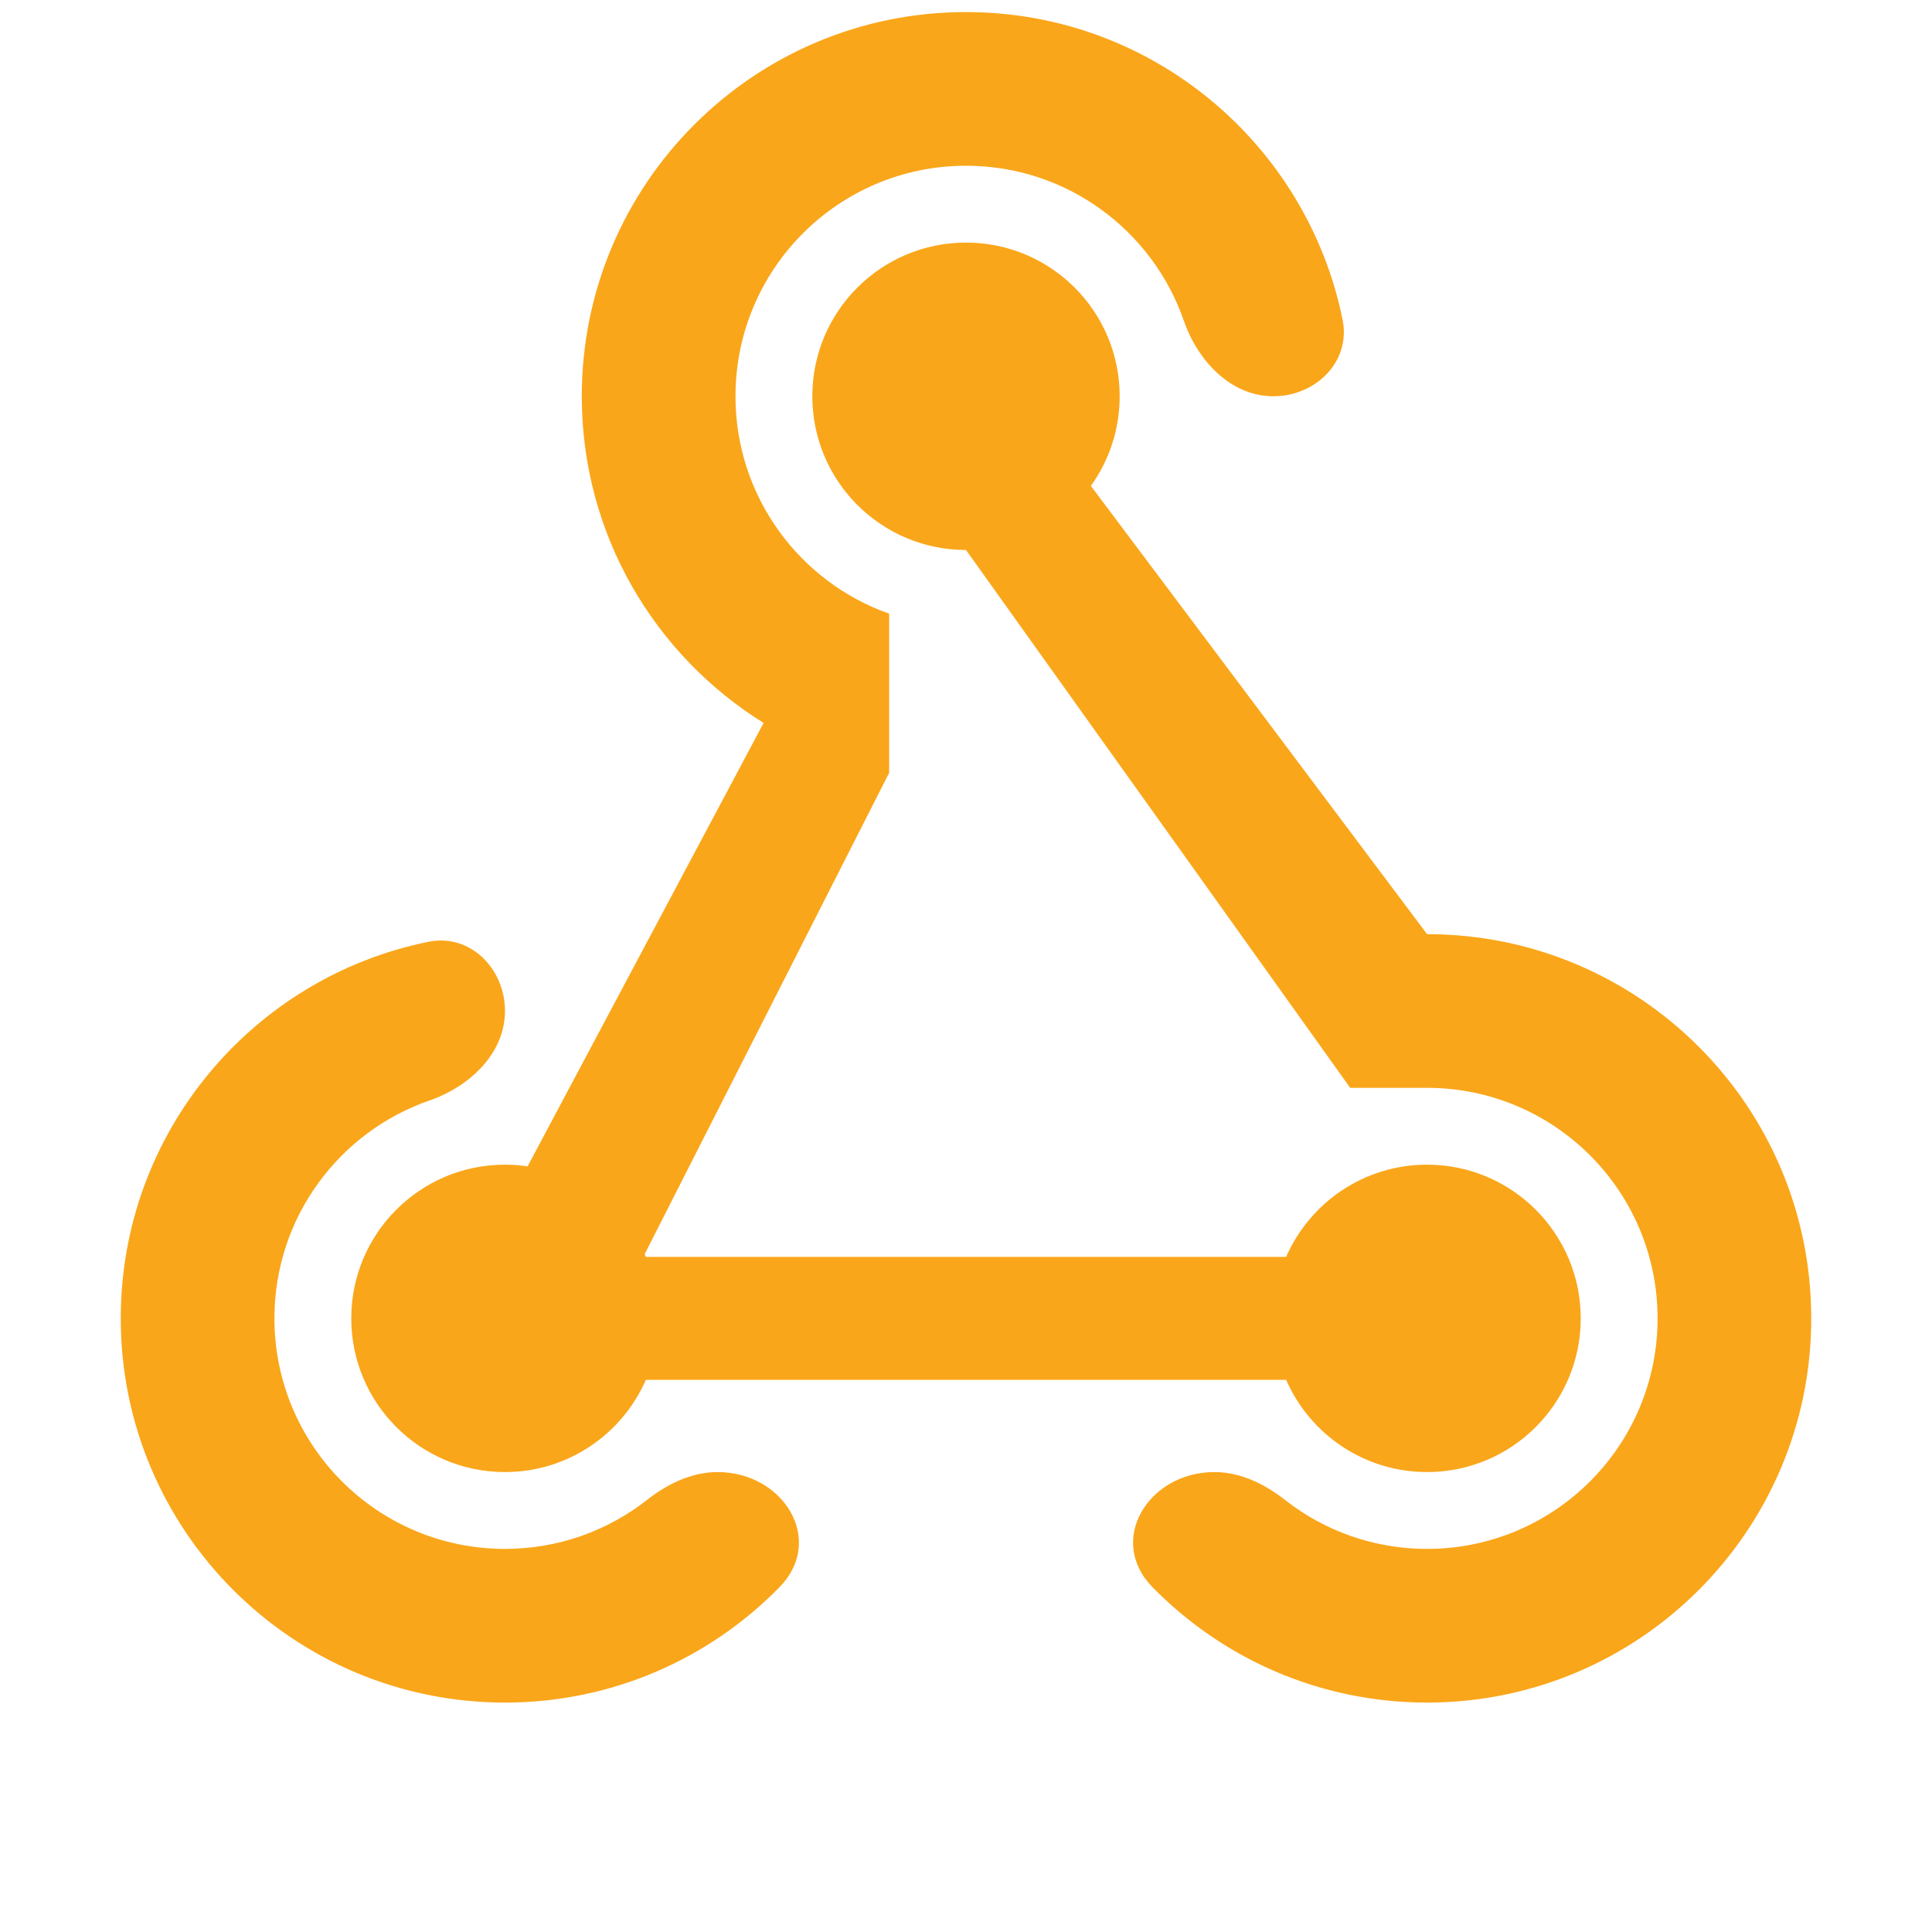 <svg width="48" height="48" viewBox="0 0 48 48" fill="none" xmlns="http://www.w3.org/2000/svg">
<path d="M22.091 19.2V15.247C19.866 14.461 18.273 12.339 18.273 9.845C18.273 6.682 20.837 4.118 24 4.118C26.507 4.118 28.637 5.728 29.413 7.971C29.758 8.967 30.582 9.845 31.636 9.845C32.691 9.845 33.565 8.982 33.357 7.949C32.477 3.586 28.622 0.3 24 0.3C18.728 0.3 14.454 4.574 14.454 9.845C14.454 13.272 16.26 16.277 18.972 17.961L13.108 28.978C12.925 28.951 12.737 28.936 12.546 28.936C10.437 28.936 8.727 30.646 8.727 32.755C8.727 34.863 10.437 36.573 12.546 36.573C14.111 36.573 15.457 35.63 16.046 34.282H31.954C32.543 35.63 33.889 36.573 35.455 36.573C37.563 36.573 39.273 34.863 39.273 32.755C39.273 30.646 37.563 28.936 35.455 28.936C33.889 28.936 32.543 29.879 31.954 31.227H16.046C16.036 31.205 16.026 31.183 16.016 31.16L22.091 19.2Z" fill="#FAA61A"/>
<path d="M24 13.664C21.891 13.664 20.182 11.954 20.182 9.845C20.182 7.737 21.891 6.027 24 6.027C26.109 6.027 27.818 7.737 27.818 9.845C27.818 10.677 27.553 11.445 27.102 12.072L35.455 23.209C40.726 23.209 45 27.483 45 32.755C45 38.026 40.726 42.3 35.455 42.3C32.782 42.3 30.366 41.202 28.633 39.432C27.488 38.263 28.535 36.573 30.171 36.573C30.817 36.573 31.417 36.867 31.925 37.265C32.898 38.028 34.123 38.482 35.455 38.482C38.617 38.482 41.182 35.918 41.182 32.755C41.182 29.591 38.617 27.027 35.455 27.027H33.545L24 13.664Z" fill="#FAA61A"/>
<path d="M17.829 36.573C19.465 36.573 20.512 38.263 19.367 39.432C17.634 41.202 15.218 42.3 12.546 42.3C7.274 42.3 3 38.026 3 32.755C3 28.132 6.285 24.277 10.649 23.398C11.682 23.189 12.546 24.064 12.546 25.118C12.546 26.173 11.667 26.996 10.671 27.341C8.428 28.117 6.818 30.248 6.818 32.755C6.818 35.918 9.382 38.482 12.546 38.482C13.877 38.482 15.102 38.028 16.075 37.265C16.583 36.867 17.183 36.573 17.829 36.573Z" fill="#FAA61A"/>
</svg>

